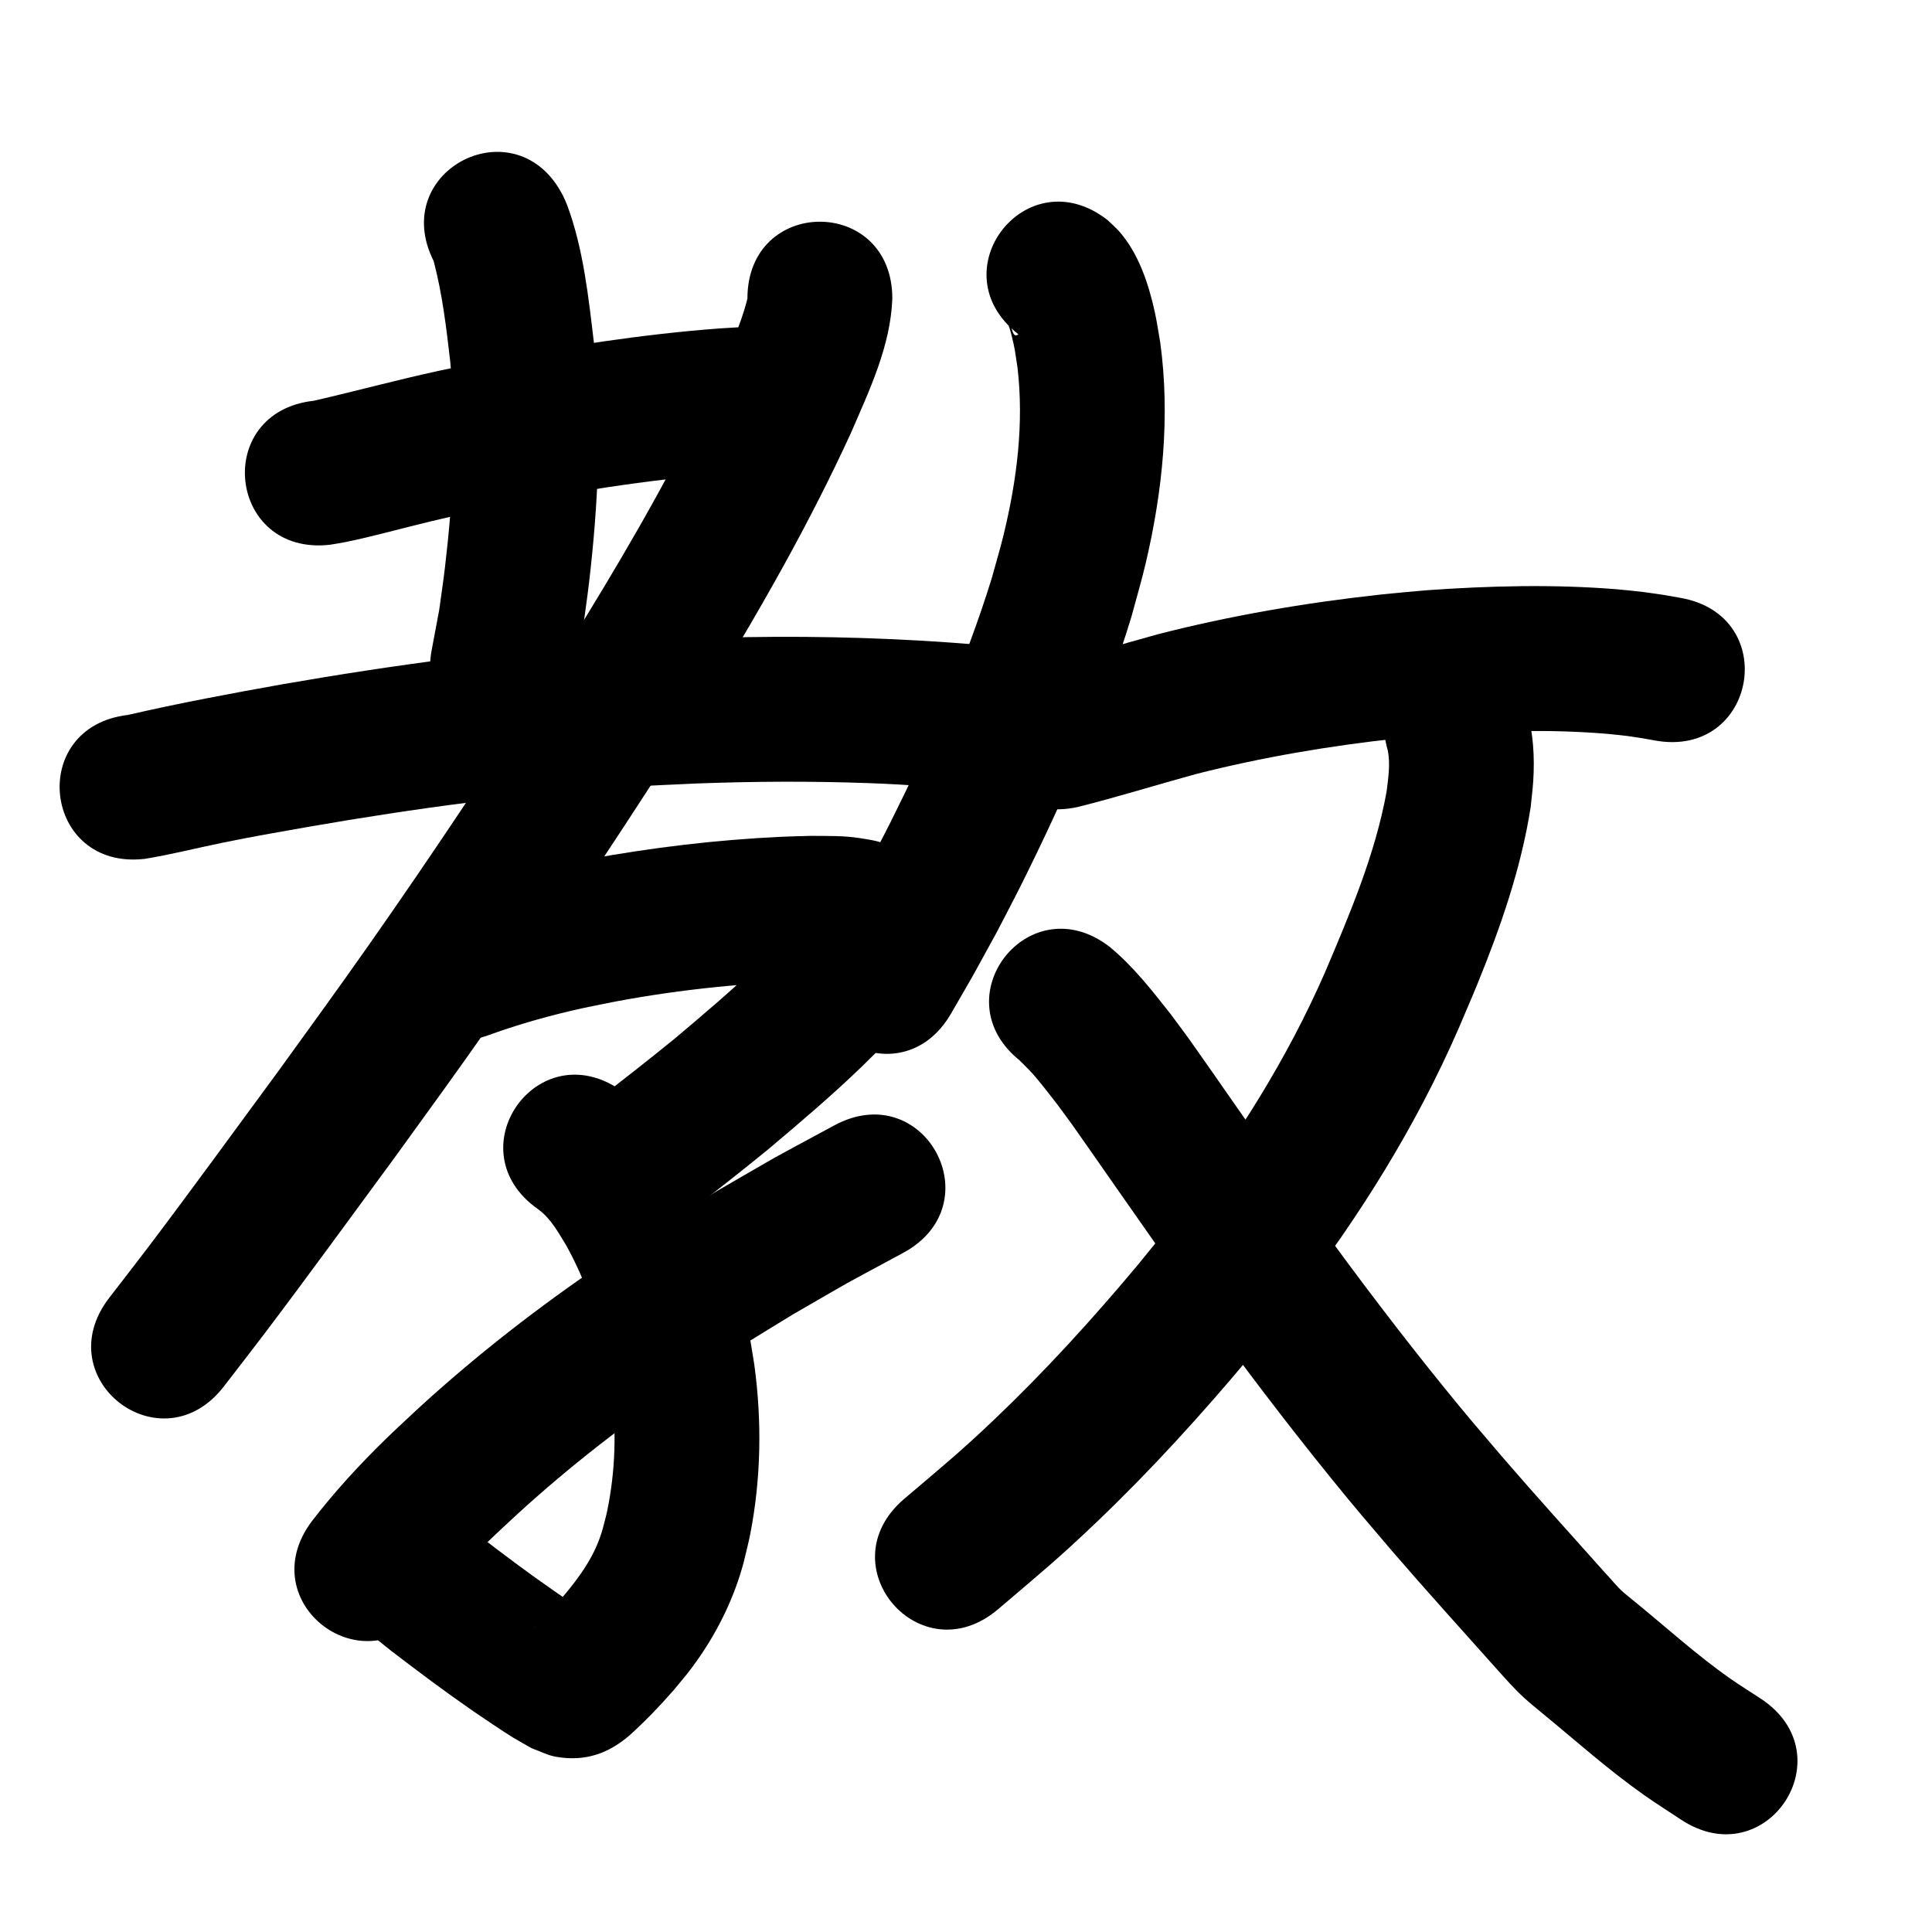 <?xml version="1.0" ?>
<svg xmlns="http://www.w3.org/2000/svg" viewBox="0 0 1000 1000">
<path d="m 170.662,281.978 c 2.736,-0.471 5.487,-0.857 8.207,-1.412 14.774,-3.015 29.317,-7.196 43.981,-10.679 23.238,-5.519 21.07,-4.866 45.353,-9.812 40.94,-7.686 82.224,-13.81 123.841,-16.08 52.95,-2.963 48.76,-77.846 -4.19,-74.883 v 0 c -5.016,0.287 -10.038,0.49 -15.049,0.86 -40.172,2.97 -80.024,9.32 -119.608,16.62 -8.579,1.756 -17.18,3.412 -25.738,5.268 -21.801,4.728 -43.324,10.587 -65.061,15.576 -52.71,5.844 -44.446,80.387 8.264,74.543 z"/>
<path d="m 224.451,135.113 c 4.511,16.983 6.552,34.442 8.568,51.853 3.441,35.544 1.485,71.358 -2.714,106.749 -0.875,7.377 -1.991,14.723 -2.987,22.085 -1.296,6.903 -2.591,13.806 -3.887,20.709 -9.668,52.144 64.075,65.817 73.743,13.673 v 0 c 1.492,-8.132 2.984,-16.264 4.476,-24.396 1.09,-8.162 2.314,-16.307 3.27,-24.486 4.769,-40.818 6.711,-82.113 2.587,-123.078 -2.838,-23.884 -5.491,-49.304 -13.931,-72.019 -0.595,-1.603 -1.382,-3.127 -2.073,-4.691 -23.76,-47.413 -90.812,-13.812 -67.052,33.601 z"/>
<path d="m 75.006,444.535 c 13.427,-2.19 26.628,-5.567 39.952,-8.284 18.069,-3.685 25.762,-4.917 44.645,-8.276 55.048,-9.559 110.495,-17.094 166.272,-20.716 11.493,-0.746 23.005,-1.147 34.508,-1.72 29.725,-1.106 59.486,-1.277 89.214,-0.195 19.735,0.719 39.417,2.228 59.1,3.764 17.253,1.24 9.068,0.744 24.552,1.544 52.964,2.699 56.781,-72.204 3.817,-74.903 v 0 c -13.776,-0.69 -6.261,-0.246 -22.542,-1.415 -13.46,-1.047 -24.535,-1.969 -38.181,-2.751 -39.868,-2.285 -79.826,-2.557 -119.729,-0.951 -12.238,0.621 -24.486,1.06 -36.714,1.864 -58.181,3.823 -116.023,11.661 -173.446,21.639 -26.835,4.784 -53.626,9.784 -80.191,15.909 -52.671,6.183 -43.927,80.671 8.744,74.489 z"/>
<path d="m 386.867,154.53 c -3.422,13.808 -9.614,26.823 -15.269,39.808 -19.937,43.148 -43.58,84.511 -68.382,125.023 -6.476,10.579 -13.16,21.03 -19.74,31.544 -29.718,46.138 -60.063,91.883 -91.587,136.81 -17.781,25.341 -29.923,41.95 -48.033,67.001 -22.438,30.445 -44.627,61.083 -67.462,91.234 -6.561,8.663 -13.258,17.223 -19.887,25.835 -32.344,42.028 27.093,87.769 59.437,45.741 v 0 c 6.855,-8.91 13.778,-17.767 20.565,-26.729 23.06,-30.451 45.469,-61.393 68.128,-92.141 18.546,-25.656 30.69,-42.266 48.914,-68.246 32.188,-45.886 63.178,-92.603 93.51,-139.731 6.844,-10.947 13.796,-21.827 20.533,-32.841 26.478,-43.285 51.648,-87.517 72.816,-133.669 9.588,-22.204 20.56,-45.035 21.457,-69.639 0,-53.033 -75,-53.033 -75,0 z"/>
<path d="m 253.114,535.703 c 15.905,-5.756 32.265,-10.32 48.785,-13.939 5.71,-1.251 11.46,-2.311 17.19,-3.466 33.955,-6.378 68.386,-9.7 102.897,-10.691 4.406,0.069 11.164,-0.17 15.873,0.861 0.285,0.062 0.811,0.779 0.531,0.698 -2.836,-0.822 -6.205,-0.932 -8.348,-2.964 -14.966,-14.2 -12.904,-13.8 -14.693,-29.349 -0.905,0.68 -1.914,1.242 -2.716,2.041 -26.281,26.2 17.155,-14.95 -19.382,19.931 -14.207,13.563 -29.152,26.255 -44.178,38.89 -12.806,10.432 -25.833,20.587 -38.852,30.751 -41.801,32.637 4.355,91.753 46.156,59.116 v 0 c 13.742,-10.73 27.494,-21.45 40.993,-32.487 16.668,-14.041 33.297,-28.122 48.967,-43.29 8.473,-8.201 21.651,-21.412 28.591,-31.145 4.146,-5.814 7.323,-12.261 10.984,-18.392 1.481,-9.273 6.242,-18.602 4.444,-27.819 -4.277,-21.918 -14.491,-30.315 -32.27,-37.652 -4.104,-1.694 -8.597,-2.278 -12.981,-2.979 -8.41,-1.346 -16.893,-1.095 -25.364,-1.178 -5.11,0.159 -10.224,0.237 -15.331,0.476 -33.63,1.569 -67.137,5.59 -100.242,11.682 -6.6,1.348 -13.225,2.584 -19.801,4.045 -19.349,4.297 -38.493,9.708 -57.128,16.466 -49.776,18.298 -23.899,88.692 25.877,70.394 z"/>
<path d="m 278.589,625.942 c 6.557,4.779 10.402,12.013 14.548,18.784 10.304,18.585 17.038,38.961 21.029,59.796 0.896,4.679 1.514,9.406 2.272,14.109 2.718,21.063 2.161,42.525 -2.14,63.349 -0.647,3.13 -1.554,6.201 -2.331,9.302 -3.799,13.751 -11.758,24.733 -20.818,35.437 -4.925,5.312 -9.76,10.804 -15.247,15.559 1.362,-1.427 4.088,-3.094 5.627,-3.724 7.927,-3.242 10.419,-3.623 19.327,-3.103 1.861,0.109 3.642,0.8 5.463,1.2 -0.651,-0.491 -1.277,-1.017 -1.952,-1.474 -15.298,-10.331 1.57,1.543 -17.573,-11.722 -13.174,-9.129 -25.96,-18.727 -38.668,-28.487 -4.025,-3.232 -8.049,-6.463 -12.074,-9.695 -41.37,-33.181 -88.296,25.325 -46.925,58.506 v 0 c 4.449,3.565 8.898,7.13 13.347,10.694 13.916,10.665 27.911,21.154 42.334,31.128 4.008,2.772 16.075,10.9 20.77,13.766 3.16,1.929 6.423,3.685 9.634,5.528 4.15,1.462 8.118,3.612 12.449,4.385 15.047,2.685 27.241,-1.575 38.328,-11.179 8.047,-7.301 15.606,-15.137 22.743,-23.328 5.287,-6.392 8.089,-9.526 12.943,-16.54 10.457,-15.112 18.455,-31.694 23.228,-49.475 1.137,-4.886 2.449,-9.734 3.41,-14.657 5.637,-28.895 6.102,-58.61 2.115,-87.742 -1.047,-6.175 -1.907,-12.385 -3.141,-18.525 -5.844,-29.08 -15.782,-57.351 -30.672,-83.055 -2.561,-4.004 -4.964,-8.113 -7.684,-12.011 -7.571,-10.849 -16.559,-20.669 -27.395,-28.314 -43.478,-30.367 -86.423,31.121 -42.945,61.487 z"/>
<path d="m 221.396,832.401 c 9.546,-12.312 20.189,-23.753 31.356,-34.607 4.875,-4.738 9.918,-9.3 14.878,-13.951 27.582,-25.22 57.184,-48.125 88.171,-69 21.348,-14.382 32.358,-20.833 54.301,-34.32 37.93,-21.873 18.803,-11.191 57.383,-32.042 46.644,-25.235 10.957,-91.2 -35.688,-65.965 v 0 c -40.999,22.202 -20.668,10.826 -60.993,34.127 -23.484,14.458 -35.121,21.28 -58.027,36.768 -33.928,22.941 -66.329,48.114 -96.528,75.798 -5.672,5.348 -11.438,10.596 -17.015,16.043 -13.496,13.182 -26.273,27.137 -37.789,42.086 -31.865,42.392 28.086,87.457 59.952,45.064 z"/>
<path d="m 527.163,173.056 c -3.49,2.365 -2.737,-4.139 -4.919,-4.377 -0.367,-0.04 0.16,0.72 0.258,1.076 0.311,1.129 0.686,2.241 0.969,3.377 1.996,8.013 1.685,7.554 3.159,16.869 3.437,28.968 -0.255,58.273 -7.09,86.496 -1.885,7.783 -4.215,15.452 -6.322,23.179 -13.476,43.366 -31.871,85.068 -52.161,125.641 -3.88,7.759 -7.966,15.414 -11.949,23.121 -14.794,26.852 -7.523,13.994 -21.754,38.607 -26.528,45.921 38.414,83.438 64.942,37.517 v 0 c 15.326,-26.551 7.484,-12.657 23.457,-41.723 4.27,-8.281 8.649,-16.507 12.81,-24.843 22.352,-44.781 42.476,-90.865 57.069,-138.797 2.461,-9.22 5.203,-18.37 7.384,-27.66 8.769,-37.349 12.715,-76.038 7.536,-114.203 -0.968,-5.393 -1.715,-10.83 -2.903,-16.178 -3.203,-14.413 -8.26,-29.713 -18.099,-41.099 -1.951,-2.258 -4.271,-4.169 -6.406,-6.253 -41.897,-32.514 -87.878,26.737 -45.981,59.251 z"/>
<path d="m 558.157,417.628 c 20.408,-5.132 40.508,-11.397 60.802,-16.961 34.211,-8.714 69.156,-14.631 104.248,-18.425 7.259,-0.785 14.54,-1.348 21.81,-2.022 28.93,-1.978 58.089,-2.801 87.026,-0.374 3.458,0.29 6.901,0.739 10.352,1.109 10.186,1.529 5.402,0.728 14.36,2.349 52.212,9.295 65.357,-64.544 13.145,-73.839 v 0 c -12.278,-2.16 -5.705,-1.097 -19.733,-3.106 -4.45,-0.454 -8.892,-1.001 -13.351,-1.361 -32.855,-2.651 -65.941,-1.797 -98.78,0.547 -8.015,0.755 -16.042,1.389 -24.045,2.265 -38.684,4.233 -77.188,10.841 -114.885,20.532 -19.208,5.279 -38.26,11.116 -57.535,16.142 -51.72,11.728 -35.134,84.871 16.586,73.143 z"/>
<path d="m 718.278,388.307 c 1.463,7.051 0.274,14.489 -0.592,21.53 -5.957,32.586 -19.03,63.231 -31.911,93.551 -19.509,44.618 -45.622,85.984 -75.293,124.505 -7.078,9.189 -14.533,18.08 -21.799,27.121 -23.204,27.712 -47.552,54.487 -73.735,79.426 -18.407,17.532 -27.972,25.241 -46.885,41.324 -40.376,34.384 8.25,91.485 48.626,57.101 v 0 c 20.938,-17.855 30.754,-25.754 51.202,-45.302 28.143,-26.905 54.352,-55.745 79.296,-85.62 7.917,-9.888 16.043,-19.611 23.75,-29.663 33.118,-43.197 62.103,-89.644 83.884,-139.607 3.255,-7.686 6.612,-15.329 9.764,-23.057 12.074,-29.605 22.718,-60.075 27.671,-91.765 0.449,-4.55 1.058,-9.088 1.347,-13.651 0.776,-12.232 0.037,-24.693 -3.223,-36.539 -14.599,-50.984 -86.702,-30.337 -72.102,20.647 z"/>
<path d="m 528.465,549.421 c -0.23,-0.164 -0.873,-0.707 -0.69,-0.492 0.438,0.518 0.985,0.934 1.468,1.41 2.242,2.212 4.105,4.09 6.21,6.526 3.977,4.602 7.876,9.75 11.588,14.499 2.755,3.751 5.554,7.469 8.264,11.252 3.481,4.86 19.007,27.178 21.676,31.003 14.599,20.919 29.243,41.795 44.066,62.555 21.95,30.295 44.563,60.122 68.12,89.188 13.027,16.074 18.156,21.923 31.29,37.357 17.774,20.625 36.07,40.791 54.194,61.108 4.62,5.119 9.16,10.348 14.267,14.999 2.896,2.637 6.354,5.445 9.369,7.945 17.42,14.302 34.25,29.371 52.706,42.366 6.244,4.397 12.717,8.459 19.075,12.688 44.238,29.248 85.602,-33.314 41.364,-62.562 v 0 c -5.169,-3.392 -10.437,-6.637 -15.506,-10.176 -17.498,-12.215 -33.292,-26.621 -49.805,-40.082 -1.845,-1.526 -3.732,-3.003 -5.552,-4.559 -3.675,-3.143 -6.616,-7.072 -9.95,-10.545 -17.738,-19.885 -35.644,-39.622 -53.052,-59.798 -12.354,-14.507 -17.506,-20.388 -29.737,-35.472 -22.737,-28.04 -44.561,-56.816 -65.746,-86.043 -14.661,-20.528 -29.139,-41.174 -43.575,-61.86 -3.897,-5.584 -18.473,-26.554 -22.81,-32.585 -3.162,-4.396 -6.431,-8.714 -9.647,-13.071 -9.705,-12.336 -19.439,-24.85 -31.604,-34.905 -41.897,-32.514 -87.879,26.737 -45.982,59.251 z"/>
</svg>
